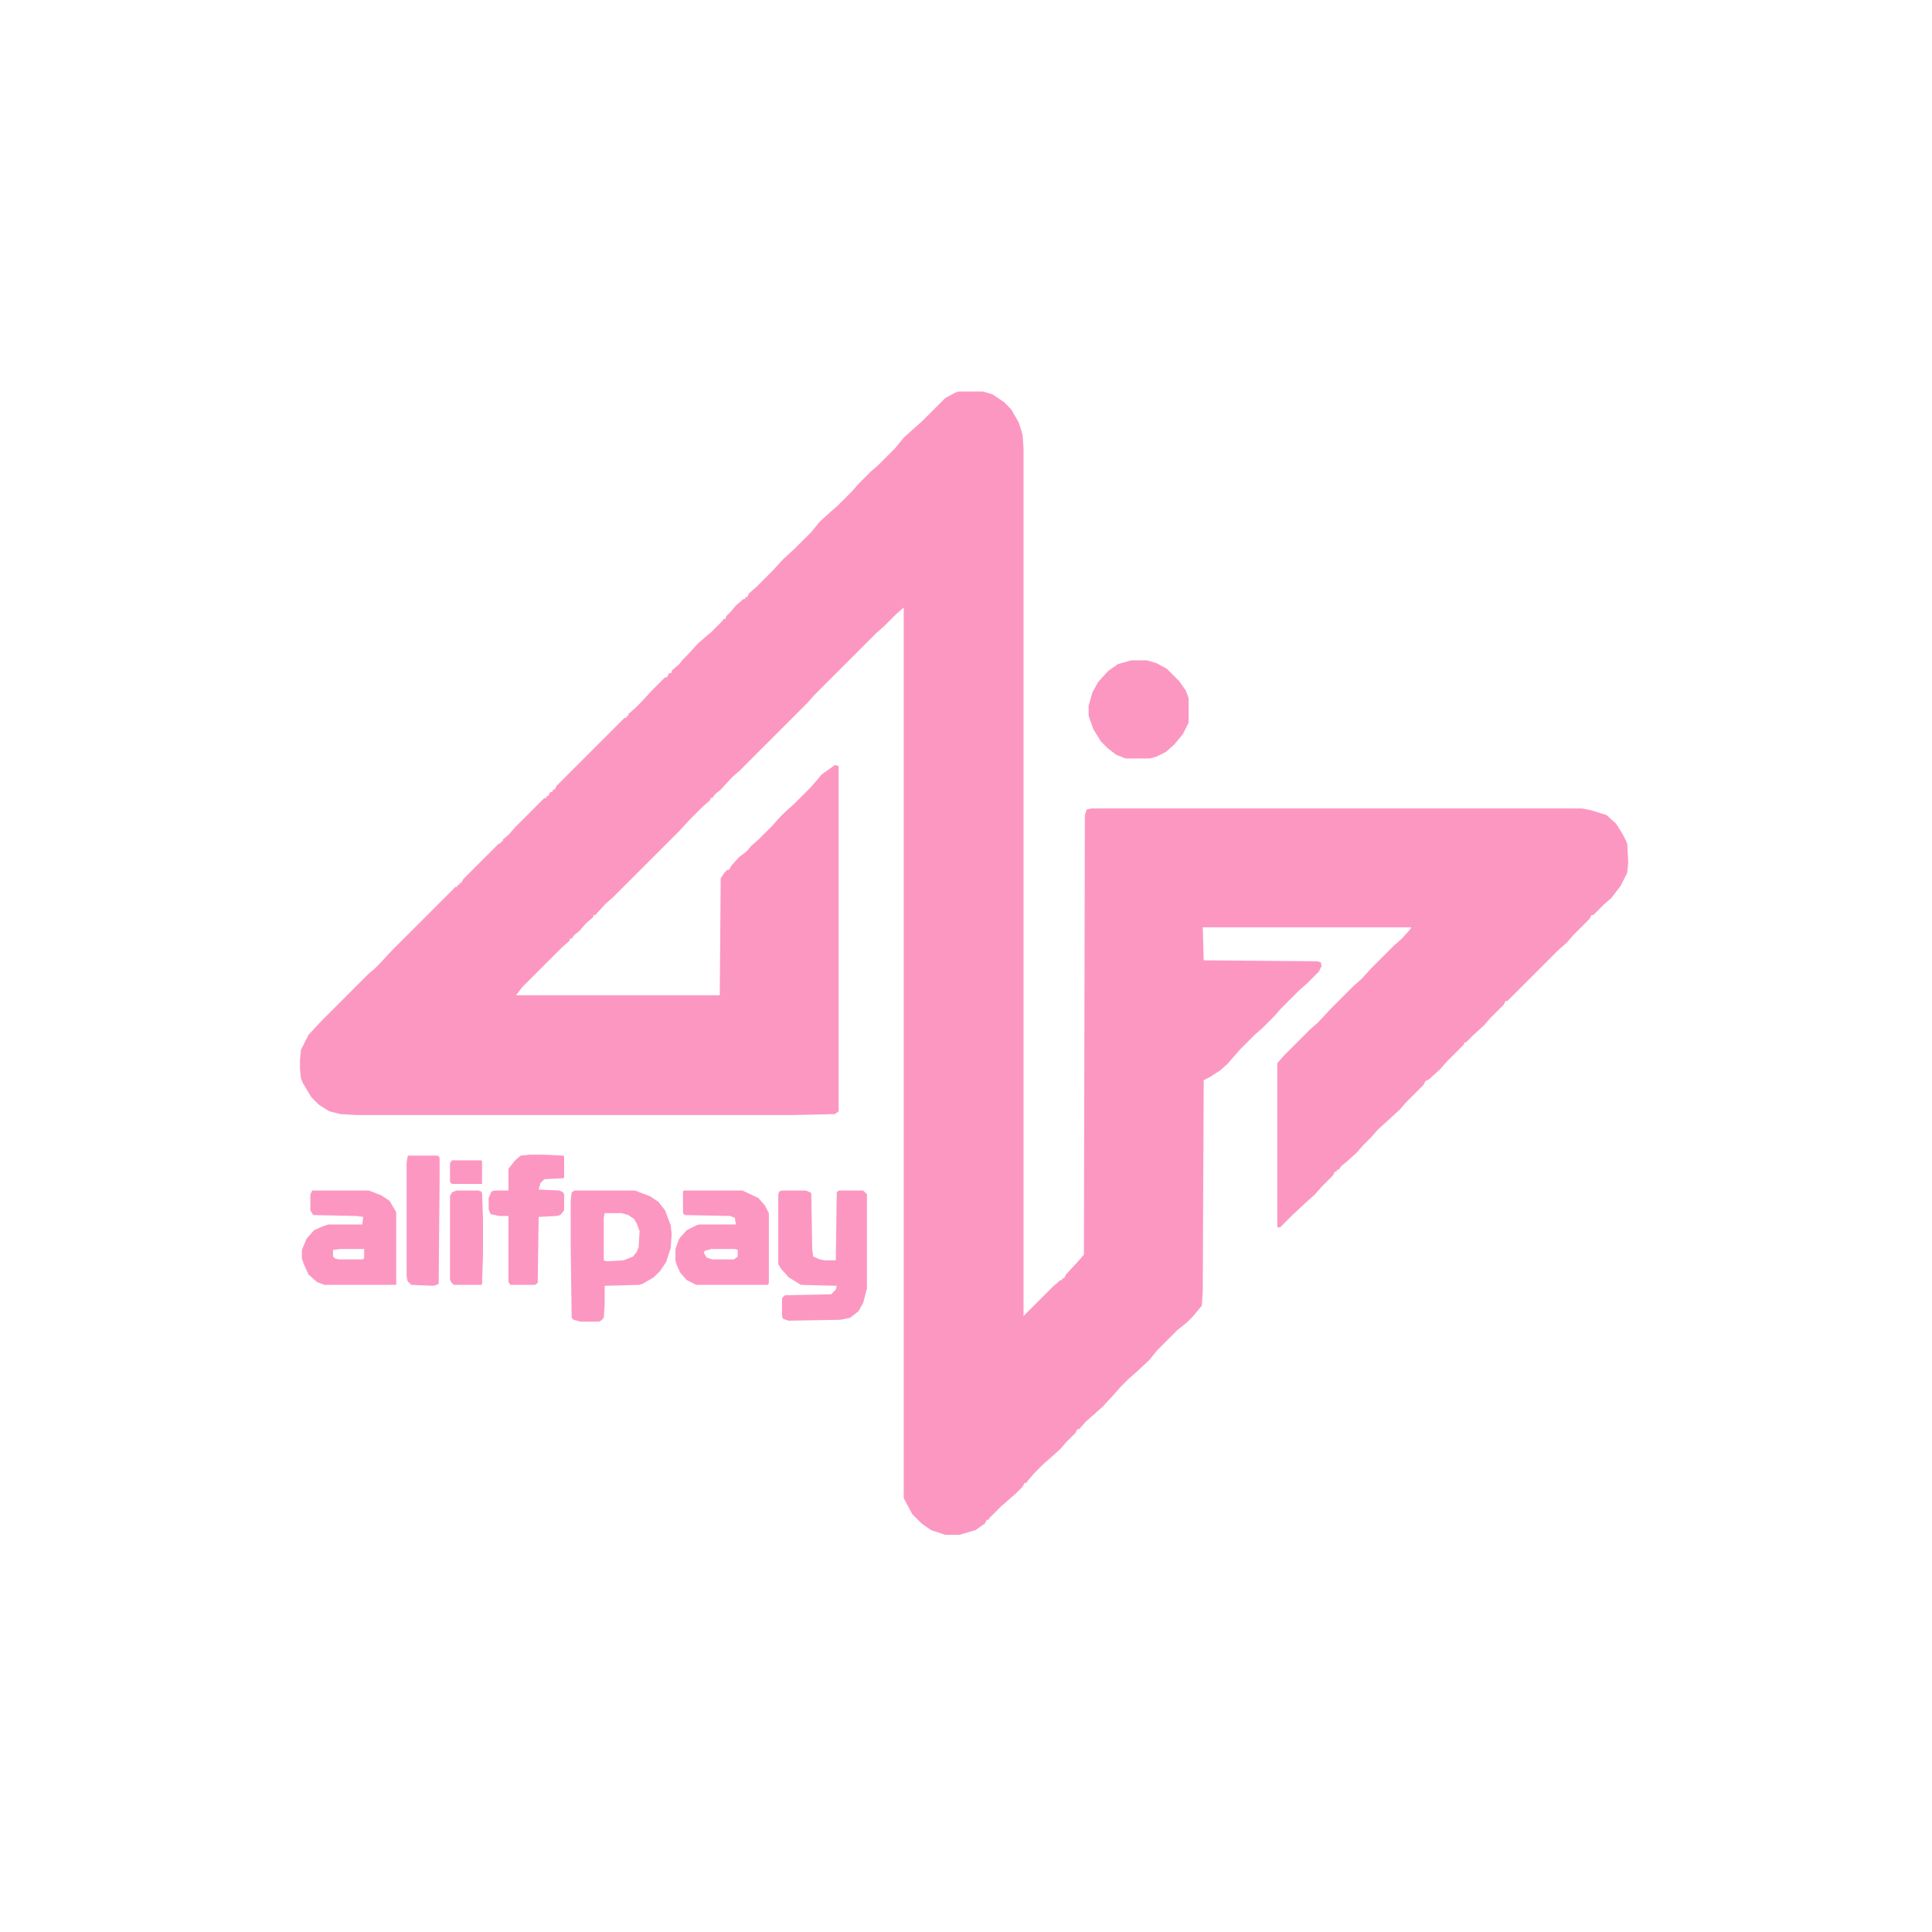 <?xml version="1.0" encoding="UTF-8"?>
<svg version="1.1" viewBox="0 0 2048 1536" width="1280" height="1280" xmlns="http://www.w3.org/2000/svg">
<path transform="translate(1017,159)" d="m0 0h25l10 3 12 8 8 8 8 14 4 13 1 14v920l31-31 8-7h2v-2h2l2-4 12-13 7-8 1-466 2-6 5-1h520l10 2 16 5 10 9 7 11 4 8 1 3 1 19-1 11-7 14-10 13-8 7-11 11h-2l-2 4-17 17-7 8-10 9-53 53h-2l-2 4-14 14-7 8-12 11-7 7h-2v2l-18 18-7 8-12 11-4 2-2 4-18 18-7 8-13 12-10 9-7 8-9 9-7 8-10 9-6 5-3 4h-2v2h-2l-2 4-12 12-7 8-10 9-15 14-12 12h-3v-174l7-8 28-28 8-7 15-16 23-23 8-7 11-12 24-24 8-7 9-10 1-2h-221l1 35 120 1 4 1 1 4-3 6-13 13-8 7-19 19-7 8-13 13-8 7-15 15-14 16-8 7-11 7-6 3-1 224-1 15-9 11-7 7-10 8-21 21-9 11-14 13-8 7-8 8-7 8-12 13-10 9-8 7-7 8h-2l-2 4-9 9-7 8-10 9-8 7-9 9-7 8-2 3h-2l-2 4-7 7-16 14-12 12-1 2h-2l-2 4-10 7-17 5h-15l-15-5-10-7-10-10-9-17v-944l-8 7-13 13-8 7-66 66-7 8-72 72-8 7-12 13-6 5-3 4h-2v2l-8 7-14 14-11 12-70 70-8 7-11 12h-2v2l-8 7-7 8-5 4-3 4h-2v2l-8 7-42 42-7 9h216l1-124 4-6 3-3h2l2-4 8-9 9-7 4-5 8-7 15-15 7-8 7-7 8-7 18-18 7-8 5-6 14-10 4 1v366l-4 3-45 1h-462l-17-1-12-3-11-7-8-8-9-15-2-5-1-10v-9l1-11 8-16 14-15 50-50 6-5 5-5 14-15 67-67h2v-2h2v-2h2l2-4 38-38h2v-2h2v-2l6-5 7-8 31-31h2v-2h2l2-4 3-1v-2h2l2-4 72-72h2v-2h2v-2l8-7 5-5 12-13 14-14h2l2-4 3-1v-2l8-7 4-5 5-5 11-12 8-7 6-5 12-12 1-2h2l1-3 5-5 5-6 8-7h2v-2h2l2-4 8-7 17-17 11-12 13-12 17-17 9-11 11-10 8-7 15-15 7-8 13-13 8-7 18-18 9-11 11-10 8-7 25-25 11-6z" fill="#FC97C2"/>
<path transform="translate(829,1006)" d="m0 0h25l5 2 1 1 1 59 1 8 7 3 5 1h12l1-72 2-2h26l4 4v100l-4 15-5 9-9 7-10 2-55 1-6-2-1-3v-19l3-3 49-1 5-5 1-4-38-1-13-8-8-9-3-5v-74l1-3z" fill="#FC97C2"/>
<path transform="translate(609,1006)" d="m0 0h64l16 6 9 6 7 9 6 16 1 9-1 15-5 15-6 9-7 7-12 7-3 1-37 1v20l-1 14-3 3-2 1h-20l-7-2-2-2-1-73v-52l1-8zm32 24-1 5v45l3 1 18-1 10-4 4-5 2-5 1-17-3-8-3-5-6-4-7-2z" fill="#FC97C2"/>
<path transform="translate(1199,444)" d="m0 0h17l10 3 11 6 13 13 7 10 3 8v26l-6 12-9 11-9 8-10 5-7 2h-26l-10-4-9-7-7-7-8-13-5-14v-11l4-14 6-11 11-12 10-7z" fill="#FC97C2"/>
<path transform="translate(331,1006)" d="m0 0h60l13 5 9 6 7 12v77h-76l-8-3-9-8-5-11-2-6v-9l5-12 8-9 9-4 6-2h36l1-8-7-1-46-1-3-5v-17zm30 62-8 1v7l2 2 4 1h25l2-1v-10z" fill="#FC97C2"/>
<path transform="translate(725,1006)" d="m0 0h62l17 8 7 8 4 8v74l-1 2h-76l-10-5-7-8-4-9-1-4v-12l4-11 8-9 10-5 3-1h39l-1-7-5-2-48-1-2-2v-23zm29 62-7 2-1 2 3 5 6 2h23l4-3v-7l-3-1z" fill="#FC97C2"/>
<path transform="translate(562,968)" d="m0 0h14l21 1 1 1v22l-1 1-20 1-4 4-2 7 22 1 4 2 1 2v17l-4 5-4 1-19 1-1 70-3 2h-26l-2-3v-70h-10l-9-2-2-5v-12l3-7 4-1h14v-23l7-9 6-5z" fill="#FC97C2"/>
<path transform="translate(433,969)" d="m0 0h31l2 2v24l-1 110-5 2-24-1-4-4-1-5v-120l1-7z" fill="#FC97C2"/>
<path transform="translate(484,1006)" d="m0 0h23l3 1 1 2 1 27v38l-1 31-1 1h-29l-3-3-1-3v-88l2-4z" fill="#FC97C2"/>
<path transform="translate(479,974)" d="m0 0h31l1 1v24h-32l-2-2v-20z" fill="#FC97C2"/>
</svg>
